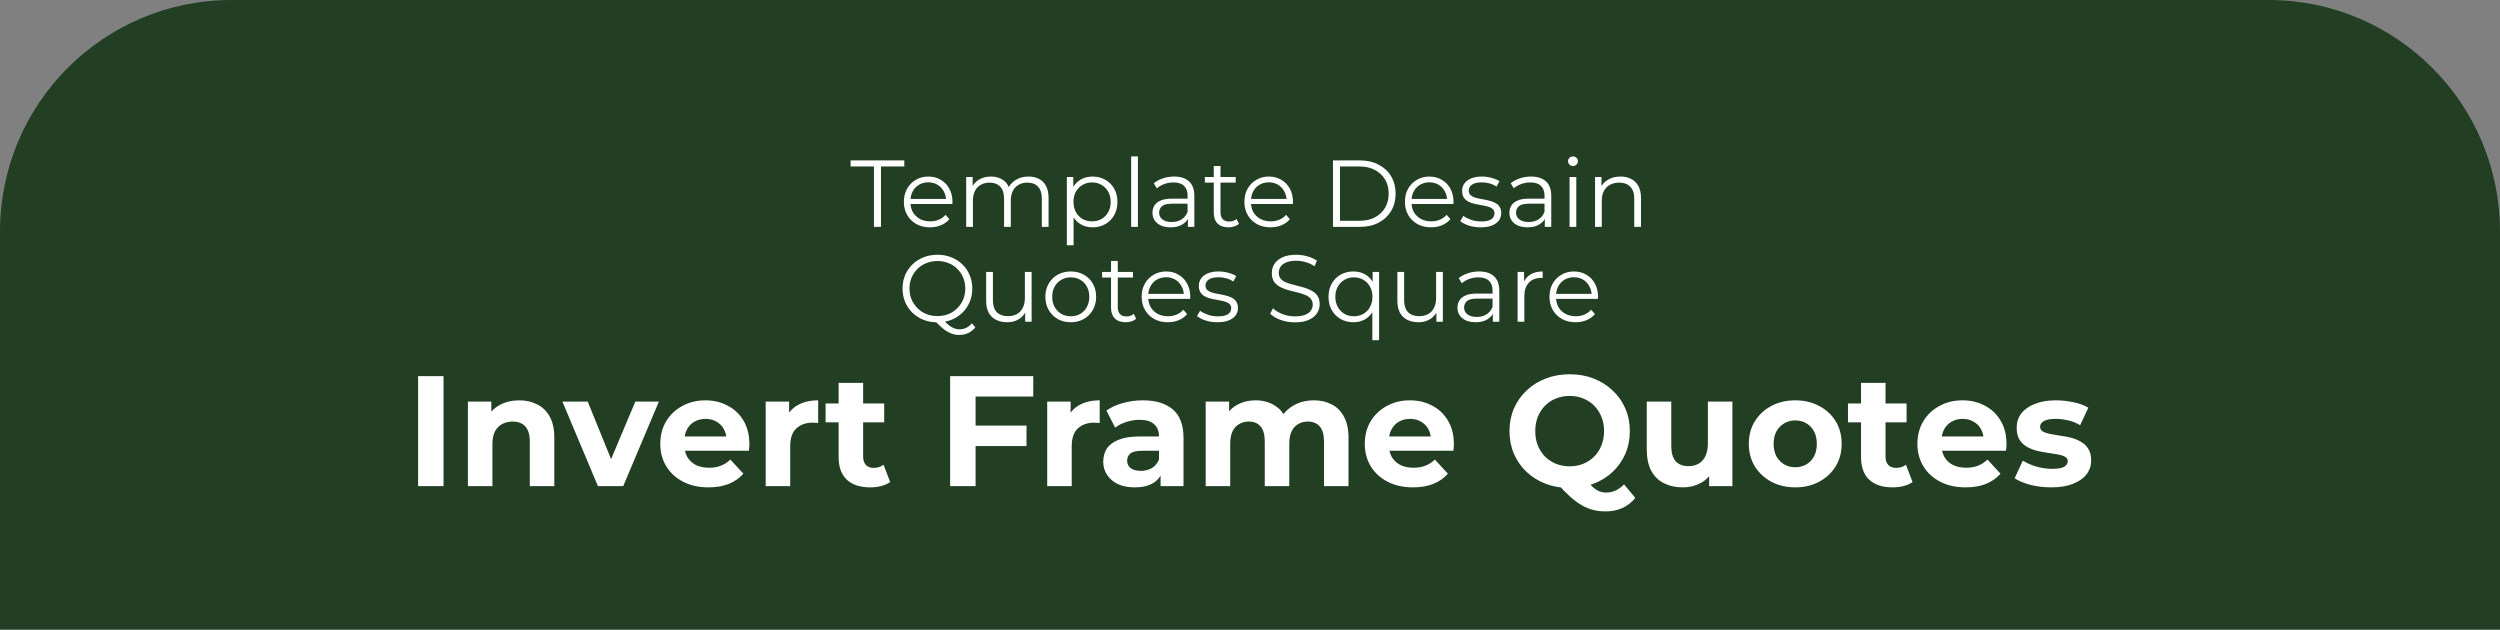 <svg width="1080" height="272" viewBox="0 0 1080 272" fill="none" xmlns="http://www.w3.org/2000/svg">
<rect x="0" y="0" width="1080" height="272" fill="#808080" stroke="none"/>
<path d="M0 100C0 44.772 44.772 0 100 0H980C1035.23 0 1080 44.772 1080 100V272H0V100Z" fill="#223F23"/>
<path d="M180.612 210V162.493H191.606V210H180.612ZM224.327 172.944C227.223 172.944 229.802 173.532 232.064 174.709C234.371 175.84 236.181 177.604 237.493 180.002C238.805 182.355 239.461 185.387 239.461 189.097V210H228.874V190.726C228.874 187.785 228.218 185.613 226.906 184.21C225.639 182.808 223.829 182.106 221.477 182.106C219.802 182.106 218.287 182.468 216.929 183.192C215.617 183.871 214.577 184.934 213.807 186.382C213.084 187.83 212.722 189.685 212.722 191.947V210H202.134V173.487H212.246V183.599L210.346 180.545C211.658 178.102 213.536 176.224 215.979 174.912C218.422 173.6 221.205 172.944 224.327 172.944ZM258.304 210L242.966 173.487H253.893L266.652 204.91H261.223L274.457 173.487H284.637L269.231 210H258.304ZM306.084 210.543C301.921 210.543 298.256 209.729 295.089 208.1C291.967 206.471 289.547 204.254 287.827 201.449C286.108 198.598 285.248 195.363 285.248 191.744C285.248 188.079 286.085 184.844 287.759 182.038C289.479 179.188 291.809 176.971 294.75 175.387C297.691 173.759 301.016 172.944 304.726 172.944C308.301 172.944 311.513 173.713 314.364 175.252C317.259 176.745 319.544 178.917 321.218 181.767C322.892 184.572 323.729 187.943 323.729 191.879C323.729 192.287 323.707 192.762 323.662 193.305C323.616 193.802 323.571 194.277 323.526 194.73H293.868V188.554H317.961L313.889 190.386C313.889 188.486 313.504 186.834 312.735 185.432C311.966 184.029 310.902 182.943 309.545 182.174C308.188 181.36 306.604 180.953 304.794 180.953C302.985 180.953 301.378 181.36 299.976 182.174C298.618 182.943 297.555 184.052 296.786 185.5C296.017 186.902 295.632 188.576 295.632 190.522V192.151C295.632 194.142 296.062 195.906 296.922 197.444C297.827 198.938 299.071 200.091 300.654 200.906C302.283 201.675 304.184 202.059 306.355 202.059C308.301 202.059 309.998 201.765 311.445 201.177C312.938 200.589 314.296 199.707 315.517 198.53L321.15 204.638C319.476 206.539 317.372 208.009 314.839 209.05C312.305 210.045 309.387 210.543 306.084 210.543ZM330.778 210V173.487H340.89V183.803L339.465 180.817C340.551 178.238 342.293 176.292 344.691 174.98C347.089 173.623 350.007 172.944 353.446 172.944V182.717C352.994 182.672 352.586 182.649 352.224 182.649C351.862 182.604 351.478 182.581 351.071 182.581C348.175 182.581 345.822 183.418 344.012 185.093C342.248 186.721 341.366 189.278 341.366 192.762V210H330.778ZM375.931 210.543C371.633 210.543 368.285 209.457 365.887 207.285C363.489 205.068 362.29 201.788 362.29 197.444V165.411H372.877V197.309C372.877 198.847 373.285 200.046 374.099 200.906C374.913 201.72 376.022 202.127 377.425 202.127C379.099 202.127 380.524 201.675 381.7 200.77L384.551 208.235C383.465 209.005 382.153 209.593 380.614 210C379.121 210.362 377.56 210.543 375.931 210.543ZM356.657 182.446V174.302H381.972V182.446H356.657ZM420.641 183.871H443.445V192.694H420.641V183.871ZM421.455 210H410.461V162.493H446.363V171.315H421.455V210ZM452.397 210V173.487H462.509V183.803L461.084 180.817C462.17 178.238 463.912 176.292 466.31 174.98C468.708 173.623 471.626 172.944 475.065 172.944V182.717C474.612 182.672 474.205 182.649 473.843 182.649C473.481 182.604 473.096 182.581 472.689 182.581C469.793 182.581 467.441 183.418 465.631 185.093C463.866 186.721 462.984 189.278 462.984 192.762V210H452.397ZM501.37 210V202.874L500.692 201.313V188.554C500.692 186.292 499.99 184.527 498.588 183.26C497.23 181.993 495.126 181.36 492.276 181.36C490.33 181.36 488.407 181.677 486.507 182.31C484.652 182.898 483.069 183.713 481.756 184.753L477.956 177.356C479.947 175.953 482.345 174.867 485.15 174.098C487.955 173.329 490.805 172.944 493.701 172.944C499.266 172.944 503.587 174.256 506.664 176.881C509.741 179.505 511.279 183.599 511.279 189.165V210H501.37ZM490.24 210.543C487.389 210.543 484.946 210.068 482.91 209.118C480.874 208.122 479.313 206.788 478.227 205.114C477.141 203.439 476.598 201.562 476.598 199.48C476.598 197.309 477.119 195.408 478.159 193.78C479.245 192.151 480.942 190.884 483.25 189.979C485.557 189.029 488.566 188.554 492.276 188.554H501.981V194.73H493.43C490.941 194.73 489.222 195.137 488.272 195.951C487.367 196.766 486.914 197.784 486.914 199.005C486.914 200.363 487.435 201.449 488.475 202.263C489.561 203.032 491.032 203.417 492.887 203.417C494.651 203.417 496.235 203.01 497.638 202.195C499.04 201.336 500.058 200.091 500.692 198.462L502.32 203.349C501.551 205.702 500.149 207.489 498.113 208.711C496.077 209.932 493.452 210.543 490.24 210.543ZM567.622 172.944C570.518 172.944 573.074 173.532 575.291 174.709C577.553 175.84 579.318 177.604 580.585 180.002C581.897 182.355 582.553 185.387 582.553 189.097V210H571.965V190.726C571.965 187.785 571.355 185.613 570.133 184.21C568.911 182.808 567.192 182.106 564.975 182.106C563.437 182.106 562.057 182.468 560.835 183.192C559.614 183.871 558.663 184.912 557.985 186.314C557.306 187.717 556.967 189.504 556.967 191.676V210H546.379V190.726C546.379 187.785 545.768 185.613 544.547 184.21C543.37 182.808 541.674 182.106 539.457 182.106C537.918 182.106 536.538 182.468 535.317 183.192C534.095 183.871 533.145 184.912 532.466 186.314C531.788 187.717 531.448 189.504 531.448 191.676V210H520.861V173.487H530.973V183.464L529.073 180.545C530.34 178.057 532.127 176.179 534.435 174.912C536.787 173.6 539.457 172.944 542.443 172.944C545.791 172.944 548.709 173.804 551.198 175.523C553.732 177.197 555.406 179.776 556.22 183.26L552.487 182.242C553.709 179.392 555.655 177.129 558.324 175.455C561.039 173.781 564.138 172.944 567.622 172.944ZM610.428 210.543C606.266 210.543 602.601 209.729 599.434 208.1C596.312 206.471 593.891 204.254 592.172 201.449C590.453 198.598 589.593 195.363 589.593 191.744C589.593 188.079 590.43 184.844 592.104 182.038C593.823 179.188 596.154 176.971 599.095 175.387C602.035 173.759 605.361 172.944 609.071 172.944C612.645 172.944 615.858 173.713 618.708 175.252C621.604 176.745 623.889 178.917 625.563 181.767C627.237 184.572 628.074 187.943 628.074 191.879C628.074 192.287 628.051 192.762 628.006 193.305C627.961 193.802 627.916 194.277 627.871 194.73H598.212V188.554H622.305L618.233 190.386C618.233 188.486 617.849 186.834 617.08 185.432C616.31 184.029 615.247 182.943 613.89 182.174C612.532 181.36 610.949 180.953 609.139 180.953C607.329 180.953 605.723 181.36 604.32 182.174C602.963 182.943 601.9 184.052 601.131 185.5C600.361 186.902 599.977 188.576 599.977 190.522V192.151C599.977 194.142 600.407 195.906 601.266 197.444C602.171 198.938 603.415 200.091 604.999 200.906C606.628 201.675 608.528 202.059 610.7 202.059C612.645 202.059 614.342 201.765 615.79 201.177C617.283 200.589 618.64 199.707 619.862 198.53L625.495 204.638C623.821 206.539 621.717 208.009 619.183 209.05C616.65 210.045 613.731 210.543 610.428 210.543ZM678.097 210.814C674.387 210.814 670.926 210.204 667.713 208.982C664.546 207.76 661.786 206.041 659.433 203.824C657.126 201.607 655.316 199.005 654.004 196.019C652.737 193.033 652.104 189.775 652.104 186.246C652.104 182.717 652.737 179.459 654.004 176.473C655.316 173.487 657.148 170.886 659.501 168.669C661.854 166.451 664.614 164.732 667.781 163.511C670.948 162.289 674.387 161.678 678.097 161.678C681.852 161.678 685.291 162.289 688.413 163.511C691.58 164.732 694.317 166.451 696.625 168.669C698.978 170.84 700.81 173.419 702.122 176.405C703.434 179.392 704.09 182.672 704.09 186.246C704.09 189.775 703.434 193.056 702.122 196.087C700.81 199.073 698.978 201.675 696.625 203.892C694.317 206.064 691.58 207.76 688.413 208.982C685.291 210.204 681.852 210.814 678.097 210.814ZM693.639 220.927C691.784 220.927 690.019 220.723 688.345 220.316C686.716 219.909 685.087 219.253 683.458 218.348C681.875 217.443 680.201 216.221 678.436 214.683C676.717 213.145 674.839 211.244 672.803 208.982L684.341 206.064C685.562 207.738 686.694 209.072 687.734 210.068C688.775 211.063 689.77 211.765 690.72 212.172C691.716 212.579 692.756 212.783 693.842 212.783C696.738 212.783 699.317 211.606 701.579 209.253L706.466 215.09C703.253 218.981 698.978 220.927 693.639 220.927ZM678.097 201.449C680.223 201.449 682.169 201.087 683.934 200.363C685.743 199.639 687.327 198.598 688.684 197.241C690.042 195.883 691.082 194.277 691.806 192.422C692.575 190.522 692.96 188.463 692.96 186.246C692.96 183.984 692.575 181.925 691.806 180.07C691.082 178.215 690.042 176.609 688.684 175.252C687.327 173.894 685.743 172.854 683.934 172.13C682.169 171.406 680.223 171.044 678.097 171.044C675.97 171.044 674.002 171.406 672.192 172.13C670.383 172.854 668.799 173.894 667.442 175.252C666.13 176.609 665.089 178.215 664.32 180.07C663.596 181.925 663.234 183.984 663.234 186.246C663.234 188.463 663.596 190.522 664.32 192.422C665.089 194.277 666.13 195.883 667.442 197.241C668.799 198.598 670.383 199.639 672.192 200.363C674.002 201.087 675.97 201.449 678.097 201.449ZM727.013 210.543C723.981 210.543 721.266 209.955 718.868 208.778C716.516 207.602 714.683 205.815 713.371 203.417C712.059 200.974 711.403 197.874 711.403 194.119V173.487H721.99V192.558C721.99 195.589 722.624 197.829 723.891 199.277C725.203 200.679 727.035 201.381 729.388 201.381C731.017 201.381 732.465 201.041 733.732 200.363C734.998 199.639 735.994 198.553 736.718 197.105C737.442 195.612 737.804 193.757 737.804 191.54V173.487H748.391V210H738.347V199.956L740.179 202.874C738.957 205.408 737.148 207.331 734.75 208.643C732.397 209.91 729.818 210.543 727.013 210.543ZM775.574 210.543C771.683 210.543 768.221 209.729 765.19 208.1C762.204 206.471 759.828 204.254 758.064 201.449C756.344 198.598 755.485 195.363 755.485 191.744C755.485 188.079 756.344 184.844 758.064 182.038C759.828 179.188 762.204 176.971 765.19 175.387C768.221 173.759 771.683 172.944 775.574 172.944C779.419 172.944 782.858 173.759 785.89 175.387C788.921 176.971 791.296 179.165 793.016 181.971C794.735 184.776 795.595 188.033 795.595 191.744C795.595 195.363 794.735 198.598 793.016 201.449C791.296 204.254 788.921 206.471 785.89 208.1C782.858 209.729 779.419 210.543 775.574 210.543ZM775.574 201.856C777.338 201.856 778.922 201.449 780.324 200.634C781.727 199.82 782.835 198.666 783.65 197.173C784.464 195.635 784.872 193.825 784.872 191.744C784.872 189.617 784.464 187.807 783.65 186.314C782.835 184.821 781.727 183.667 780.324 182.853C778.922 182.038 777.338 181.631 775.574 181.631C773.809 181.631 772.225 182.038 770.823 182.853C769.42 183.667 768.289 184.821 767.429 186.314C766.615 187.807 766.208 189.617 766.208 191.744C766.208 193.825 766.615 195.635 767.429 197.173C768.289 198.666 769.42 199.82 770.823 200.634C772.225 201.449 773.809 201.856 775.574 201.856ZM817.602 210.543C813.304 210.543 809.956 209.457 807.558 207.285C805.16 205.068 803.961 201.788 803.961 197.444V165.411H814.548V197.309C814.548 198.847 814.956 200.046 815.77 200.906C816.584 201.72 817.693 202.127 819.095 202.127C820.77 202.127 822.195 201.675 823.371 200.77L826.222 208.235C825.136 209.005 823.824 209.593 822.285 210C820.792 210.362 819.231 210.543 817.602 210.543ZM798.328 182.446V174.302H823.643V182.446H798.328ZM849.159 210.543C844.996 210.543 841.331 209.729 838.164 208.1C835.042 206.471 832.622 204.254 830.902 201.449C829.183 198.598 828.323 195.363 828.323 191.744C828.323 188.079 829.16 184.844 830.834 182.038C832.554 179.188 834.884 176.971 837.825 175.387C840.766 173.759 844.091 172.944 847.801 172.944C851.376 172.944 854.588 173.713 857.439 175.252C860.334 176.745 862.619 178.917 864.293 181.767C865.967 184.572 866.804 187.943 866.804 191.879C866.804 192.287 866.782 192.762 866.737 193.305C866.691 193.802 866.646 194.277 866.601 194.73H836.943V188.554H861.036L856.964 190.386C856.964 188.486 856.579 186.834 855.81 185.432C855.041 184.029 853.977 182.943 852.62 182.174C851.263 181.36 849.679 180.953 847.869 180.953C846.06 180.953 844.453 181.36 843.051 182.174C841.693 182.943 840.63 184.052 839.861 185.5C839.092 186.902 838.707 188.576 838.707 190.522V192.151C838.707 194.142 839.137 195.906 839.997 197.444C840.902 198.938 842.146 200.091 843.729 200.906C845.358 201.675 847.259 202.059 849.43 202.059C851.376 202.059 853.073 201.765 854.52 201.177C856.013 200.589 857.371 199.707 858.592 198.53L864.225 204.638C862.551 206.539 860.447 208.009 857.914 209.05C855.38 210.045 852.462 210.543 849.159 210.543ZM886.137 210.543C883.015 210.543 880.007 210.181 877.111 209.457C874.26 208.688 871.998 207.738 870.324 206.607L873.853 199.005C875.527 200.046 877.495 200.906 879.758 201.584C882.065 202.218 884.327 202.535 886.544 202.535C888.988 202.535 890.707 202.24 891.702 201.652C892.743 201.064 893.263 200.25 893.263 199.209C893.263 198.349 892.856 197.716 892.042 197.309C891.273 196.856 890.232 196.517 888.92 196.291C887.608 196.064 886.16 195.838 884.576 195.612C883.038 195.386 881.477 195.092 879.893 194.73C878.31 194.323 876.862 193.734 875.55 192.965C874.238 192.196 873.174 191.155 872.36 189.843C871.591 188.531 871.206 186.834 871.206 184.753C871.206 182.446 871.862 180.41 873.174 178.645C874.532 176.881 876.477 175.501 879.011 174.505C881.545 173.464 884.576 172.944 888.105 172.944C890.594 172.944 893.128 173.216 895.707 173.759C898.286 174.302 900.435 175.093 902.154 176.134L898.625 183.667C896.86 182.627 895.073 181.925 893.263 181.563C891.499 181.156 889.779 180.953 888.105 180.953C885.753 180.953 884.033 181.269 882.947 181.903C881.862 182.536 881.319 183.351 881.319 184.346C881.319 185.251 881.703 185.93 882.472 186.382C883.287 186.834 884.35 187.196 885.662 187.468C886.974 187.739 888.399 187.988 889.938 188.214C891.521 188.395 893.105 188.69 894.689 189.097C896.272 189.504 897.697 190.092 898.964 190.861C900.276 191.585 901.34 192.603 902.154 193.915C902.968 195.182 903.376 196.856 903.376 198.938C903.376 201.2 902.697 203.213 901.34 204.978C899.982 206.697 898.014 208.054 895.435 209.05C892.901 210.045 889.802 210.543 886.137 210.543Z" fill="white"/>
<path d="M377.542 98V71.924H367.456V69.3H390.662V71.924H380.576V98H377.542ZM401.794 98.205C399.553 98.205 397.585 97.74 395.89 96.811C394.196 95.854 392.87 94.556 391.913 92.916C390.957 91.249 390.478 89.349 390.478 87.217C390.478 85.085 390.929 83.199 391.831 81.559C392.761 79.919 394.018 78.634 395.603 77.705C397.216 76.748 399.02 76.27 401.015 76.27C403.038 76.27 404.828 76.735 406.386 77.664C407.972 78.566 409.215 79.851 410.117 81.518C411.019 83.158 411.47 85.058 411.47 87.217C411.47 87.354 411.457 87.504 411.429 87.668C411.429 87.805 411.429 87.955 411.429 88.119H392.692V85.946H409.871L408.723 86.807C408.723 85.249 408.382 83.869 407.698 82.666C407.042 81.436 406.14 80.479 404.992 79.796C403.844 79.113 402.519 78.771 401.015 78.771C399.539 78.771 398.214 79.113 397.038 79.796C395.863 80.479 394.947 81.436 394.291 82.666C393.635 83.896 393.307 85.304 393.307 86.889V87.34C393.307 88.98 393.663 90.429 394.373 91.686C395.111 92.916 396.123 93.886 397.407 94.597C398.719 95.28 400.209 95.622 401.876 95.622C403.188 95.622 404.405 95.39 405.525 94.925C406.673 94.46 407.657 93.75 408.477 92.793L410.117 94.679C409.161 95.827 407.958 96.702 406.509 97.303C405.088 97.904 403.516 98.205 401.794 98.205ZM444.291 76.27C446.041 76.27 447.558 76.612 448.842 77.295C450.154 77.951 451.166 78.962 451.876 80.329C452.614 81.696 452.983 83.418 452.983 85.495V98H450.072V85.782C450.072 83.513 449.526 81.805 448.432 80.657C447.366 79.482 445.849 78.894 443.881 78.894C442.405 78.894 441.121 79.208 440.027 79.837C438.961 80.438 438.128 81.327 437.526 82.502C436.952 83.65 436.665 85.044 436.665 86.684V98H433.754V85.782C433.754 83.513 433.208 81.805 432.114 80.657C431.021 79.482 429.49 78.894 427.522 78.894C426.074 78.894 424.803 79.208 423.709 79.837C422.616 80.438 421.769 81.327 421.167 82.502C420.593 83.65 420.306 85.044 420.306 86.684V98H417.395V76.475H420.183V82.297L419.732 81.272C420.388 79.714 421.441 78.498 422.889 77.623C424.365 76.721 426.101 76.27 428.096 76.27C430.201 76.27 431.991 76.803 433.467 77.869C434.943 78.908 435.9 80.479 436.337 82.584L435.189 82.133C435.818 80.384 436.925 78.976 438.51 77.91C440.123 76.817 442.05 76.27 444.291 76.27ZM471.989 98.205C470.13 98.205 468.449 97.781 466.946 96.934C465.443 96.059 464.24 94.816 463.338 93.203C462.463 91.563 462.026 89.568 462.026 87.217C462.026 84.866 462.463 82.885 463.338 81.272C464.213 79.632 465.402 78.388 466.905 77.541C468.408 76.694 470.103 76.27 471.989 76.27C474.039 76.27 475.87 76.735 477.483 77.664C479.123 78.566 480.408 79.851 481.337 81.518C482.266 83.158 482.731 85.058 482.731 87.217C482.731 89.404 482.266 91.317 481.337 92.957C480.408 94.597 479.123 95.882 477.483 96.811C475.87 97.74 474.039 98.205 471.989 98.205ZM460.878 105.954V76.475H463.666V82.953L463.379 87.258L463.789 91.604V105.954H460.878ZM471.784 95.622C473.315 95.622 474.681 95.28 475.884 94.597C477.087 93.886 478.043 92.902 478.754 91.645C479.465 90.36 479.82 88.884 479.82 87.217C479.82 85.55 479.465 84.087 478.754 82.83C478.043 81.573 477.087 80.589 475.884 79.878C474.681 79.167 473.315 78.812 471.784 78.812C470.253 78.812 468.873 79.167 467.643 79.878C466.44 80.589 465.484 81.573 464.773 82.83C464.09 84.087 463.748 85.55 463.748 87.217C463.748 88.884 464.09 90.36 464.773 91.645C465.484 92.902 466.44 93.886 467.643 94.597C468.873 95.28 470.253 95.622 471.784 95.622ZM488.665 98V67.578H491.576V98H488.665ZM513.165 98V93.244L513.042 92.465V84.511C513.042 82.68 512.522 81.272 511.484 80.288C510.472 79.304 508.955 78.812 506.933 78.812C505.539 78.812 504.213 79.044 502.956 79.509C501.698 79.974 500.632 80.589 499.758 81.354L498.446 79.181C499.539 78.252 500.851 77.541 502.382 77.049C503.912 76.53 505.525 76.27 507.22 76.27C510.008 76.27 512.153 76.967 513.657 78.361C515.187 79.728 515.953 81.819 515.953 84.634V98H513.165ZM505.744 98.205C504.131 98.205 502.723 97.945 501.521 97.426C500.345 96.879 499.443 96.141 498.815 95.212C498.186 94.255 497.872 93.162 497.872 91.932C497.872 90.811 498.131 89.8 498.651 88.898C499.197 87.969 500.072 87.231 501.275 86.684C502.505 86.11 504.145 85.823 506.195 85.823H513.616V87.996H506.277C504.199 87.996 502.751 88.365 501.931 89.103C501.138 89.841 500.742 90.757 500.742 91.85C500.742 93.08 501.22 94.064 502.177 94.802C503.133 95.54 504.473 95.909 506.195 95.909C507.835 95.909 509.242 95.54 510.418 94.802C511.62 94.037 512.495 92.943 513.042 91.522L513.698 93.531C513.151 94.952 512.194 96.087 510.828 96.934C509.488 97.781 507.794 98.205 505.744 98.205ZM530.665 98.205C528.643 98.205 527.085 97.658 525.991 96.565C524.898 95.472 524.351 93.927 524.351 91.932V71.719H527.262V91.768C527.262 93.025 527.577 93.996 528.205 94.679C528.861 95.362 529.791 95.704 530.993 95.704C532.278 95.704 533.344 95.335 534.191 94.597L535.216 96.688C534.642 97.207 533.945 97.59 533.125 97.836C532.333 98.082 531.513 98.205 530.665 98.205ZM520.497 78.894V76.475H533.822V78.894H520.497ZM548.898 98.205C546.656 98.205 544.688 97.74 542.994 96.811C541.299 95.854 539.973 94.556 539.017 92.916C538.06 91.249 537.582 89.349 537.582 87.217C537.582 85.085 538.033 83.199 538.935 81.559C539.864 79.919 541.121 78.634 542.707 77.705C544.319 76.748 546.123 76.27 548.119 76.27C550.141 76.27 551.932 76.735 553.49 77.664C555.075 78.566 556.319 79.851 557.221 81.518C558.123 83.158 558.574 85.058 558.574 87.217C558.574 87.354 558.56 87.504 558.533 87.668C558.533 87.805 558.533 87.955 558.533 88.119H539.796V85.946H556.975L555.827 86.807C555.827 85.249 555.485 83.869 554.802 82.666C554.146 81.436 553.244 80.479 552.096 79.796C550.948 79.113 549.622 78.771 548.119 78.771C546.643 78.771 545.317 79.113 544.142 79.796C542.966 80.479 542.051 81.436 541.395 82.666C540.739 83.896 540.411 85.304 540.411 86.889V87.34C540.411 88.98 540.766 90.429 541.477 91.686C542.215 92.916 543.226 93.886 544.511 94.597C545.823 95.28 547.312 95.622 548.98 95.622C550.292 95.622 551.508 95.39 552.629 94.925C553.777 94.46 554.761 93.75 555.581 92.793L557.221 94.679C556.264 95.827 555.061 96.702 553.613 97.303C552.191 97.904 550.62 98.205 548.898 98.205ZM575.844 98V69.3H587.529C590.591 69.3 593.269 69.915 595.565 71.145C597.889 72.348 599.693 74.029 600.977 76.188C602.262 78.347 602.904 80.835 602.904 83.65C602.904 86.465 602.262 88.953 600.977 91.112C599.693 93.271 597.889 94.966 595.565 96.196C593.269 97.399 590.591 98 587.529 98H575.844ZM578.878 95.376H587.365C589.907 95.376 592.108 94.884 593.966 93.9C595.852 92.889 597.315 91.508 598.353 89.759C599.392 87.982 599.911 85.946 599.911 83.65C599.911 81.327 599.392 79.29 598.353 77.541C597.315 75.792 595.852 74.425 593.966 73.441C592.108 72.43 589.907 71.924 587.365 71.924H578.878V95.376ZM618.245 98.205C616.004 98.205 614.036 97.74 612.341 96.811C610.647 95.854 609.321 94.556 608.364 92.916C607.408 91.249 606.929 89.349 606.929 87.217C606.929 85.085 607.38 83.199 608.282 81.559C609.212 79.919 610.469 78.634 612.054 77.705C613.667 76.748 615.471 76.27 617.466 76.27C619.489 76.27 621.279 76.735 622.837 77.664C624.423 78.566 625.666 79.851 626.568 81.518C627.47 83.158 627.921 85.058 627.921 87.217C627.921 87.354 627.908 87.504 627.88 87.668C627.88 87.805 627.88 87.955 627.88 88.119H609.143V85.946H626.322L625.174 86.807C625.174 85.249 624.833 83.869 624.149 82.666C623.493 81.436 622.591 80.479 621.443 79.796C620.295 79.113 618.97 78.771 617.466 78.771C615.99 78.771 614.665 79.113 613.489 79.796C612.314 80.479 611.398 81.436 610.742 82.666C610.086 83.896 609.758 85.304 609.758 86.889V87.34C609.758 88.98 610.114 90.429 610.824 91.686C611.562 92.916 612.574 93.886 613.858 94.597C615.17 95.28 616.66 95.622 618.327 95.622C619.639 95.622 620.856 95.39 621.976 94.925C623.124 94.46 624.108 93.75 624.928 92.793L626.568 94.679C625.612 95.827 624.409 96.702 622.96 97.303C621.539 97.904 619.967 98.205 618.245 98.205ZM639.628 98.205C637.851 98.205 636.17 97.959 634.585 97.467C632.999 96.948 631.756 96.305 630.854 95.54L632.166 93.244C633.04 93.9 634.161 94.474 635.528 94.966C636.894 95.431 638.329 95.663 639.833 95.663C641.883 95.663 643.359 95.349 644.261 94.72C645.163 94.064 645.614 93.203 645.614 92.137C645.614 91.344 645.354 90.729 644.835 90.292C644.343 89.827 643.687 89.486 642.867 89.267C642.047 89.021 641.131 88.816 640.12 88.652C639.108 88.488 638.097 88.297 637.086 88.078C636.102 87.859 635.2 87.545 634.38 87.135C633.56 86.698 632.89 86.11 632.371 85.372C631.879 84.634 631.633 83.65 631.633 82.42C631.633 81.245 631.961 80.192 632.617 79.263C633.273 78.334 634.229 77.609 635.487 77.09C636.771 76.543 638.329 76.27 640.161 76.27C641.555 76.27 642.949 76.461 644.343 76.844C645.737 77.199 646.885 77.678 647.787 78.279L646.516 80.616C645.559 79.96 644.534 79.495 643.441 79.222C642.347 78.921 641.254 78.771 640.161 78.771C638.22 78.771 636.785 79.113 635.856 79.796C634.954 80.452 634.503 81.299 634.503 82.338C634.503 83.158 634.749 83.8 635.241 84.265C635.76 84.73 636.43 85.099 637.25 85.372C638.097 85.618 639.013 85.823 639.997 85.987C641.008 86.151 642.006 86.356 642.99 86.602C644.001 86.821 644.917 87.135 645.737 87.545C646.584 87.928 647.254 88.488 647.746 89.226C648.265 89.937 648.525 90.88 648.525 92.055C648.525 93.312 648.169 94.406 647.459 95.335C646.775 96.237 645.764 96.948 644.425 97.467C643.113 97.959 641.514 98.205 639.628 98.205ZM667.355 98V93.244L667.232 92.465V84.511C667.232 82.68 666.713 81.272 665.674 80.288C664.663 79.304 663.146 78.812 661.123 78.812C659.729 78.812 658.403 79.044 657.146 79.509C655.889 79.974 654.823 80.589 653.948 81.354L652.636 79.181C653.729 78.252 655.041 77.541 656.572 77.049C658.103 76.53 659.715 76.27 661.41 76.27C664.198 76.27 666.344 76.967 667.847 78.361C669.378 79.728 670.143 81.819 670.143 84.634V98H667.355ZM659.934 98.205C658.321 98.205 656.914 97.945 655.711 97.426C654.536 96.879 653.634 96.141 653.005 95.212C652.376 94.255 652.062 93.162 652.062 91.932C652.062 90.811 652.322 89.8 652.841 88.898C653.388 87.969 654.262 87.231 655.465 86.684C656.695 86.11 658.335 85.823 660.385 85.823H667.806V87.996H660.467C658.39 87.996 656.941 88.365 656.121 89.103C655.328 89.841 654.932 90.757 654.932 91.85C654.932 93.08 655.41 94.064 656.367 94.802C657.324 95.54 658.663 95.909 660.385 95.909C662.025 95.909 663.433 95.54 664.608 94.802C665.811 94.037 666.685 92.943 667.232 91.522L667.888 93.531C667.341 94.952 666.385 96.087 665.018 96.934C663.679 97.781 661.984 98.205 659.934 98.205ZM678.05 98V76.475H680.961V98H678.05ZM679.526 71.719C678.924 71.719 678.419 71.514 678.009 71.104C677.599 70.694 677.394 70.202 677.394 69.628C677.394 69.054 677.599 68.576 678.009 68.193C678.419 67.783 678.924 67.578 679.526 67.578C680.127 67.578 680.633 67.769 681.043 68.152C681.453 68.535 681.658 69.013 681.658 69.587C681.658 70.188 681.453 70.694 681.043 71.104C680.66 71.514 680.154 71.719 679.526 71.719ZM700.048 76.27C701.798 76.27 703.328 76.612 704.64 77.295C705.98 77.951 707.018 78.962 707.756 80.329C708.522 81.696 708.904 83.418 708.904 85.495V98H705.993V85.782C705.993 83.513 705.419 81.805 704.271 80.657C703.151 79.482 701.565 78.894 699.515 78.894C697.985 78.894 696.645 79.208 695.497 79.837C694.377 80.438 693.502 81.327 692.873 82.502C692.272 83.65 691.971 85.044 691.971 86.684V98H689.06V76.475H691.848V82.379L691.397 81.272C692.081 79.714 693.174 78.498 694.677 77.623C696.181 76.721 697.971 76.27 700.048 76.27ZM404.991 139.246C402.832 139.246 400.823 138.891 398.964 138.18C397.133 137.442 395.534 136.417 394.167 135.105C392.828 133.766 391.776 132.221 391.01 130.472C390.272 128.695 389.903 126.755 389.903 124.65C389.903 122.545 390.272 120.618 391.01 118.869C391.776 117.092 392.828 115.548 394.167 114.236C395.534 112.897 397.133 111.872 398.964 111.161C400.796 110.423 402.805 110.054 404.991 110.054C407.151 110.054 409.146 110.423 410.977 111.161C412.809 111.872 414.394 112.883 415.733 114.195C417.1 115.507 418.152 117.051 418.89 118.828C419.656 120.605 420.038 122.545 420.038 124.65C420.038 126.755 419.656 128.695 418.89 130.472C418.152 132.249 417.1 133.793 415.733 135.105C414.394 136.417 412.809 137.442 410.977 138.18C409.146 138.891 407.151 139.246 404.991 139.246ZM414.38 144.699C413.506 144.699 412.658 144.59 411.838 144.371C411.018 144.152 410.185 143.797 409.337 143.305C408.517 142.84 407.67 142.225 406.795 141.46C405.921 140.695 404.964 139.765 403.925 138.672L407.246 137.852C408.094 138.863 408.914 139.697 409.706 140.353C410.526 141.009 411.319 141.487 412.084 141.788C412.877 142.116 413.656 142.28 414.421 142.28C416.553 142.28 418.371 141.405 419.874 139.656L421.35 141.419C419.546 143.606 417.223 144.699 414.38 144.699ZM404.991 136.54C406.713 136.54 408.299 136.253 409.747 135.679C411.223 135.078 412.494 134.23 413.56 133.137C414.654 132.044 415.501 130.786 416.102 129.365C416.704 127.916 417.004 126.345 417.004 124.65C417.004 122.928 416.704 121.356 416.102 119.935C415.501 118.486 414.654 117.229 413.56 116.163C412.494 115.07 411.223 114.236 409.747 113.662C408.299 113.061 406.713 112.76 404.991 112.76C403.269 112.76 401.67 113.061 400.194 113.662C398.718 114.236 397.434 115.07 396.34 116.163C395.274 117.229 394.427 118.486 393.798 119.935C393.197 121.356 392.896 122.928 392.896 124.65C392.896 126.345 393.197 127.916 393.798 129.365C394.427 130.786 395.274 132.044 396.34 133.137C397.434 134.23 398.718 135.078 400.194 135.679C401.67 136.253 403.269 136.54 404.991 136.54ZM435.121 139.205C433.29 139.205 431.691 138.863 430.324 138.18C428.957 137.497 427.891 136.472 427.126 135.105C426.388 133.738 426.019 132.03 426.019 129.98V117.475H428.93V129.652C428.93 131.948 429.49 133.684 430.611 134.859C431.759 136.007 433.358 136.581 435.408 136.581C436.911 136.581 438.21 136.28 439.303 135.679C440.424 135.05 441.271 134.148 441.845 132.973C442.446 131.798 442.747 130.39 442.747 128.75V117.475H445.658V139H442.87V133.096L443.321 134.162C442.638 135.747 441.572 136.991 440.123 137.893C438.702 138.768 437.034 139.205 435.121 139.205ZM462.545 139.205C460.468 139.205 458.595 138.74 456.928 137.811C455.288 136.854 453.99 135.556 453.033 133.916C452.076 132.249 451.598 130.349 451.598 128.217C451.598 126.058 452.076 124.158 453.033 122.518C453.99 120.878 455.288 119.593 456.928 118.664C458.568 117.735 460.44 117.27 462.545 117.27C464.677 117.27 466.563 117.735 468.203 118.664C469.87 119.593 471.169 120.878 472.098 122.518C473.055 124.158 473.533 126.058 473.533 128.217C473.533 130.349 473.055 132.249 472.098 133.916C471.169 135.556 469.87 136.854 468.203 137.811C466.536 138.74 464.65 139.205 462.545 139.205ZM462.545 136.622C464.103 136.622 465.483 136.28 466.686 135.597C467.889 134.886 468.832 133.902 469.515 132.645C470.226 131.36 470.581 129.884 470.581 128.217C470.581 126.522 470.226 125.046 469.515 123.789C468.832 122.532 467.889 121.561 466.686 120.878C465.483 120.167 464.117 119.812 462.586 119.812C461.055 119.812 459.689 120.167 458.486 120.878C457.283 121.561 456.327 122.532 455.616 123.789C454.905 125.046 454.55 126.522 454.55 128.217C454.55 129.884 454.905 131.36 455.616 132.645C456.327 133.902 457.283 134.886 458.486 135.597C459.689 136.28 461.042 136.622 462.545 136.622ZM486.282 139.205C484.259 139.205 482.701 138.658 481.608 137.565C480.515 136.472 479.968 134.927 479.968 132.932V112.719H482.879V132.768C482.879 134.025 483.193 134.996 483.822 135.679C484.478 136.362 485.407 136.704 486.61 136.704C487.895 136.704 488.961 136.335 489.808 135.597L490.833 137.688C490.259 138.207 489.562 138.59 488.742 138.836C487.949 139.082 487.129 139.205 486.282 139.205ZM476.114 119.894V117.475H489.439V119.894H476.114ZM504.515 139.205C502.273 139.205 500.305 138.74 498.611 137.811C496.916 136.854 495.59 135.556 494.634 133.916C493.677 132.249 493.199 130.349 493.199 128.217C493.199 126.085 493.65 124.199 494.552 122.559C495.481 120.919 496.738 119.634 498.324 118.705C499.936 117.748 501.74 117.27 503.736 117.27C505.758 117.27 507.549 117.735 509.107 118.664C510.692 119.566 511.936 120.851 512.838 122.518C513.74 124.158 514.191 126.058 514.191 128.217C514.191 128.354 514.177 128.504 514.15 128.668C514.15 128.805 514.15 128.955 514.15 129.119H495.413V126.946H512.592L511.444 127.807C511.444 126.249 511.102 124.869 510.419 123.666C509.763 122.436 508.861 121.479 507.713 120.796C506.565 120.113 505.239 119.771 503.736 119.771C502.26 119.771 500.934 120.113 499.759 120.796C498.583 121.479 497.668 122.436 497.012 123.666C496.356 124.896 496.028 126.304 496.028 127.889V128.34C496.028 129.98 496.383 131.429 497.094 132.686C497.832 133.916 498.843 134.886 500.128 135.597C501.44 136.28 502.929 136.622 504.597 136.622C505.909 136.622 507.125 136.39 508.246 135.925C509.394 135.46 510.378 134.75 511.198 133.793L512.838 135.679C511.881 136.827 510.678 137.702 509.23 138.303C507.808 138.904 506.237 139.205 504.515 139.205ZM525.897 139.205C524.12 139.205 522.439 138.959 520.854 138.467C519.268 137.948 518.025 137.305 517.123 136.54L518.435 134.244C519.309 134.9 520.43 135.474 521.797 135.966C523.163 136.431 524.598 136.663 526.102 136.663C528.152 136.663 529.628 136.349 530.53 135.72C531.432 135.064 531.883 134.203 531.883 133.137C531.883 132.344 531.623 131.729 531.104 131.292C530.612 130.827 529.956 130.486 529.136 130.267C528.316 130.021 527.4 129.816 526.389 129.652C525.377 129.488 524.366 129.297 523.355 129.078C522.371 128.859 521.469 128.545 520.649 128.135C519.829 127.698 519.159 127.11 518.64 126.372C518.148 125.634 517.902 124.65 517.902 123.42C517.902 122.245 518.23 121.192 518.886 120.263C519.542 119.334 520.498 118.609 521.756 118.09C523.04 117.543 524.598 117.27 526.43 117.27C527.824 117.27 529.218 117.461 530.612 117.844C532.006 118.199 533.154 118.678 534.056 119.279L532.785 121.616C531.828 120.96 530.803 120.495 529.71 120.222C528.616 119.921 527.523 119.771 526.43 119.771C524.489 119.771 523.054 120.113 522.125 120.796C521.223 121.452 520.772 122.299 520.772 123.338C520.772 124.158 521.018 124.8 521.51 125.265C522.029 125.73 522.699 126.099 523.519 126.372C524.366 126.618 525.282 126.823 526.266 126.987C527.277 127.151 528.275 127.356 529.259 127.602C530.27 127.821 531.186 128.135 532.006 128.545C532.853 128.928 533.523 129.488 534.015 130.226C534.534 130.937 534.794 131.88 534.794 133.055C534.794 134.312 534.438 135.406 533.728 136.335C533.044 137.237 532.033 137.948 530.694 138.467C529.382 138.959 527.783 139.205 525.897 139.205ZM559.394 139.246C557.262 139.246 555.212 138.904 553.244 138.221C551.303 137.51 549.8 136.608 548.734 135.515L549.923 133.178C550.934 134.162 552.287 134.996 553.982 135.679C555.704 136.335 557.508 136.663 559.394 136.663C561.198 136.663 562.66 136.444 563.781 136.007C564.929 135.542 565.762 134.927 566.282 134.162C566.828 133.397 567.102 132.549 567.102 131.62C567.102 130.499 566.774 129.597 566.118 128.914C565.489 128.231 564.655 127.698 563.617 127.315C562.578 126.905 561.43 126.55 560.173 126.249C558.915 125.948 557.658 125.634 556.401 125.306C555.143 124.951 553.982 124.486 552.916 123.912C551.877 123.338 551.03 122.586 550.374 121.657C549.745 120.7 549.431 119.457 549.431 117.926C549.431 116.505 549.8 115.206 550.538 114.031C551.303 112.828 552.465 111.872 554.023 111.161C555.581 110.423 557.576 110.054 560.009 110.054C561.621 110.054 563.22 110.286 564.806 110.751C566.391 111.188 567.758 111.803 568.906 112.596L567.881 115.015C566.651 114.195 565.339 113.594 563.945 113.211C562.578 112.828 561.252 112.637 559.968 112.637C558.246 112.637 556.824 112.869 555.704 113.334C554.583 113.799 553.749 114.427 553.203 115.22C552.683 115.985 552.424 116.86 552.424 117.844C552.424 118.965 552.738 119.867 553.367 120.55C554.023 121.233 554.87 121.766 555.909 122.149C556.975 122.532 558.136 122.873 559.394 123.174C560.651 123.475 561.895 123.803 563.125 124.158C564.382 124.513 565.53 124.978 566.569 125.552C567.635 126.099 568.482 126.837 569.111 127.766C569.767 128.695 570.095 129.912 570.095 131.415C570.095 132.809 569.712 134.107 568.947 135.31C568.181 136.485 567.006 137.442 565.421 138.18C563.863 138.891 561.854 139.246 559.394 139.246ZM584.659 139.205C582.609 139.205 580.764 138.74 579.124 137.811C577.512 136.882 576.241 135.597 575.311 133.957C574.382 132.317 573.917 130.404 573.917 128.217C573.917 126.058 574.382 124.158 575.311 122.518C576.241 120.851 577.512 119.566 579.124 118.664C580.764 117.735 582.609 117.27 584.659 117.27C586.573 117.27 588.267 117.694 589.743 118.541C591.247 119.388 592.436 120.632 593.31 122.272C594.185 123.885 594.622 125.866 594.622 128.217C594.622 130.568 594.171 132.563 593.269 134.203C592.395 135.816 591.206 137.059 589.702 137.934C588.226 138.781 586.545 139.205 584.659 139.205ZM584.864 136.622C586.395 136.622 587.762 136.28 588.964 135.597C590.194 134.886 591.151 133.902 591.834 132.645C592.545 131.36 592.9 129.884 592.9 128.217C592.9 126.55 592.545 125.087 591.834 123.83C591.151 122.573 590.194 121.589 588.964 120.878C587.762 120.167 586.395 119.812 584.864 119.812C583.361 119.812 582.008 120.167 580.805 120.878C579.603 121.589 578.646 122.573 577.935 123.83C577.225 125.087 576.869 126.55 576.869 128.217C576.869 129.884 577.225 131.36 577.935 132.645C578.646 133.902 579.603 134.886 580.805 135.597C582.008 136.28 583.361 136.622 584.864 136.622ZM592.859 146.954V132.604L593.269 128.258L592.982 123.953V117.475H595.77V146.954H592.859ZM612.774 139.205C610.943 139.205 609.344 138.863 607.977 138.18C606.611 137.497 605.545 136.472 604.779 135.105C604.041 133.738 603.672 132.03 603.672 129.98V117.475H606.583V129.652C606.583 131.948 607.144 133.684 608.264 134.859C609.412 136.007 611.011 136.581 613.061 136.581C614.565 136.581 615.863 136.28 616.956 135.679C618.077 135.05 618.924 134.148 619.498 132.973C620.1 131.798 620.4 130.39 620.4 128.75V117.475H623.311V139H620.523V133.096L620.974 134.162C620.291 135.747 619.225 136.991 617.776 137.893C616.355 138.768 614.688 139.205 612.774 139.205ZM644.913 139V134.244L644.79 133.465V125.511C644.79 123.68 644.271 122.272 643.232 121.288C642.221 120.304 640.704 119.812 638.681 119.812C637.287 119.812 635.962 120.044 634.704 120.509C633.447 120.974 632.381 121.589 631.506 122.354L630.194 120.181C631.288 119.252 632.6 118.541 634.13 118.049C635.661 117.53 637.274 117.27 638.968 117.27C641.756 117.27 643.902 117.967 645.405 119.361C646.936 120.728 647.701 122.819 647.701 125.634V139H644.913ZM637.492 139.205C635.88 139.205 634.472 138.945 633.269 138.426C632.094 137.879 631.192 137.141 630.563 136.212C629.935 135.255 629.62 134.162 629.62 132.932C629.62 131.811 629.88 130.8 630.399 129.898C630.946 128.969 631.821 128.231 633.023 127.684C634.253 127.11 635.893 126.823 637.943 126.823H645.364V128.996H638.025C635.948 128.996 634.499 129.365 633.679 130.103C632.887 130.841 632.49 131.757 632.49 132.85C632.49 134.08 632.969 135.064 633.925 135.802C634.882 136.54 636.221 136.909 637.943 136.909C639.583 136.909 640.991 136.54 642.166 135.802C643.369 135.037 644.244 133.943 644.79 132.522L645.446 134.531C644.9 135.952 643.943 137.087 642.576 137.934C641.237 138.781 639.542 139.205 637.492 139.205ZM655.608 139V117.475H658.396V123.338L658.109 122.313C658.71 120.673 659.721 119.429 661.143 118.582C662.564 117.707 664.327 117.27 666.432 117.27V120.099C666.322 120.099 666.213 120.099 666.104 120.099C665.994 120.072 665.885 120.058 665.776 120.058C663.507 120.058 661.73 120.755 660.446 122.149C659.161 123.516 658.519 125.47 658.519 128.012V139H655.608ZM680.686 139.205C678.445 139.205 676.477 138.74 674.782 137.811C673.088 136.854 671.762 135.556 670.805 133.916C669.849 132.249 669.37 130.349 669.37 128.217C669.37 126.085 669.821 124.199 670.723 122.559C671.653 120.919 672.91 119.634 674.495 118.705C676.108 117.748 677.912 117.27 679.907 117.27C681.93 117.27 683.72 117.735 685.278 118.664C686.864 119.566 688.107 120.851 689.009 122.518C689.911 124.158 690.362 126.058 690.362 128.217C690.362 128.354 690.349 128.504 690.321 128.668C690.321 128.805 690.321 128.955 690.321 129.119H671.584V126.946H688.763L687.615 127.807C687.615 126.249 687.274 124.869 686.59 123.666C685.934 122.436 685.032 121.479 683.884 120.796C682.736 120.113 681.411 119.771 679.907 119.771C678.431 119.771 677.106 120.113 675.93 120.796C674.755 121.479 673.839 122.436 673.183 123.666C672.527 124.896 672.199 126.304 672.199 127.889V128.34C672.199 129.98 672.555 131.429 673.265 132.686C674.003 133.916 675.015 134.886 676.299 135.597C677.611 136.28 679.101 136.622 680.768 136.622C682.08 136.622 683.297 136.39 684.417 135.925C685.565 135.46 686.549 134.75 687.369 133.793L689.009 135.679C688.053 136.827 686.85 137.702 685.401 138.303C683.98 138.904 682.408 139.205 680.686 139.205Z" fill="white"/>
</svg>
